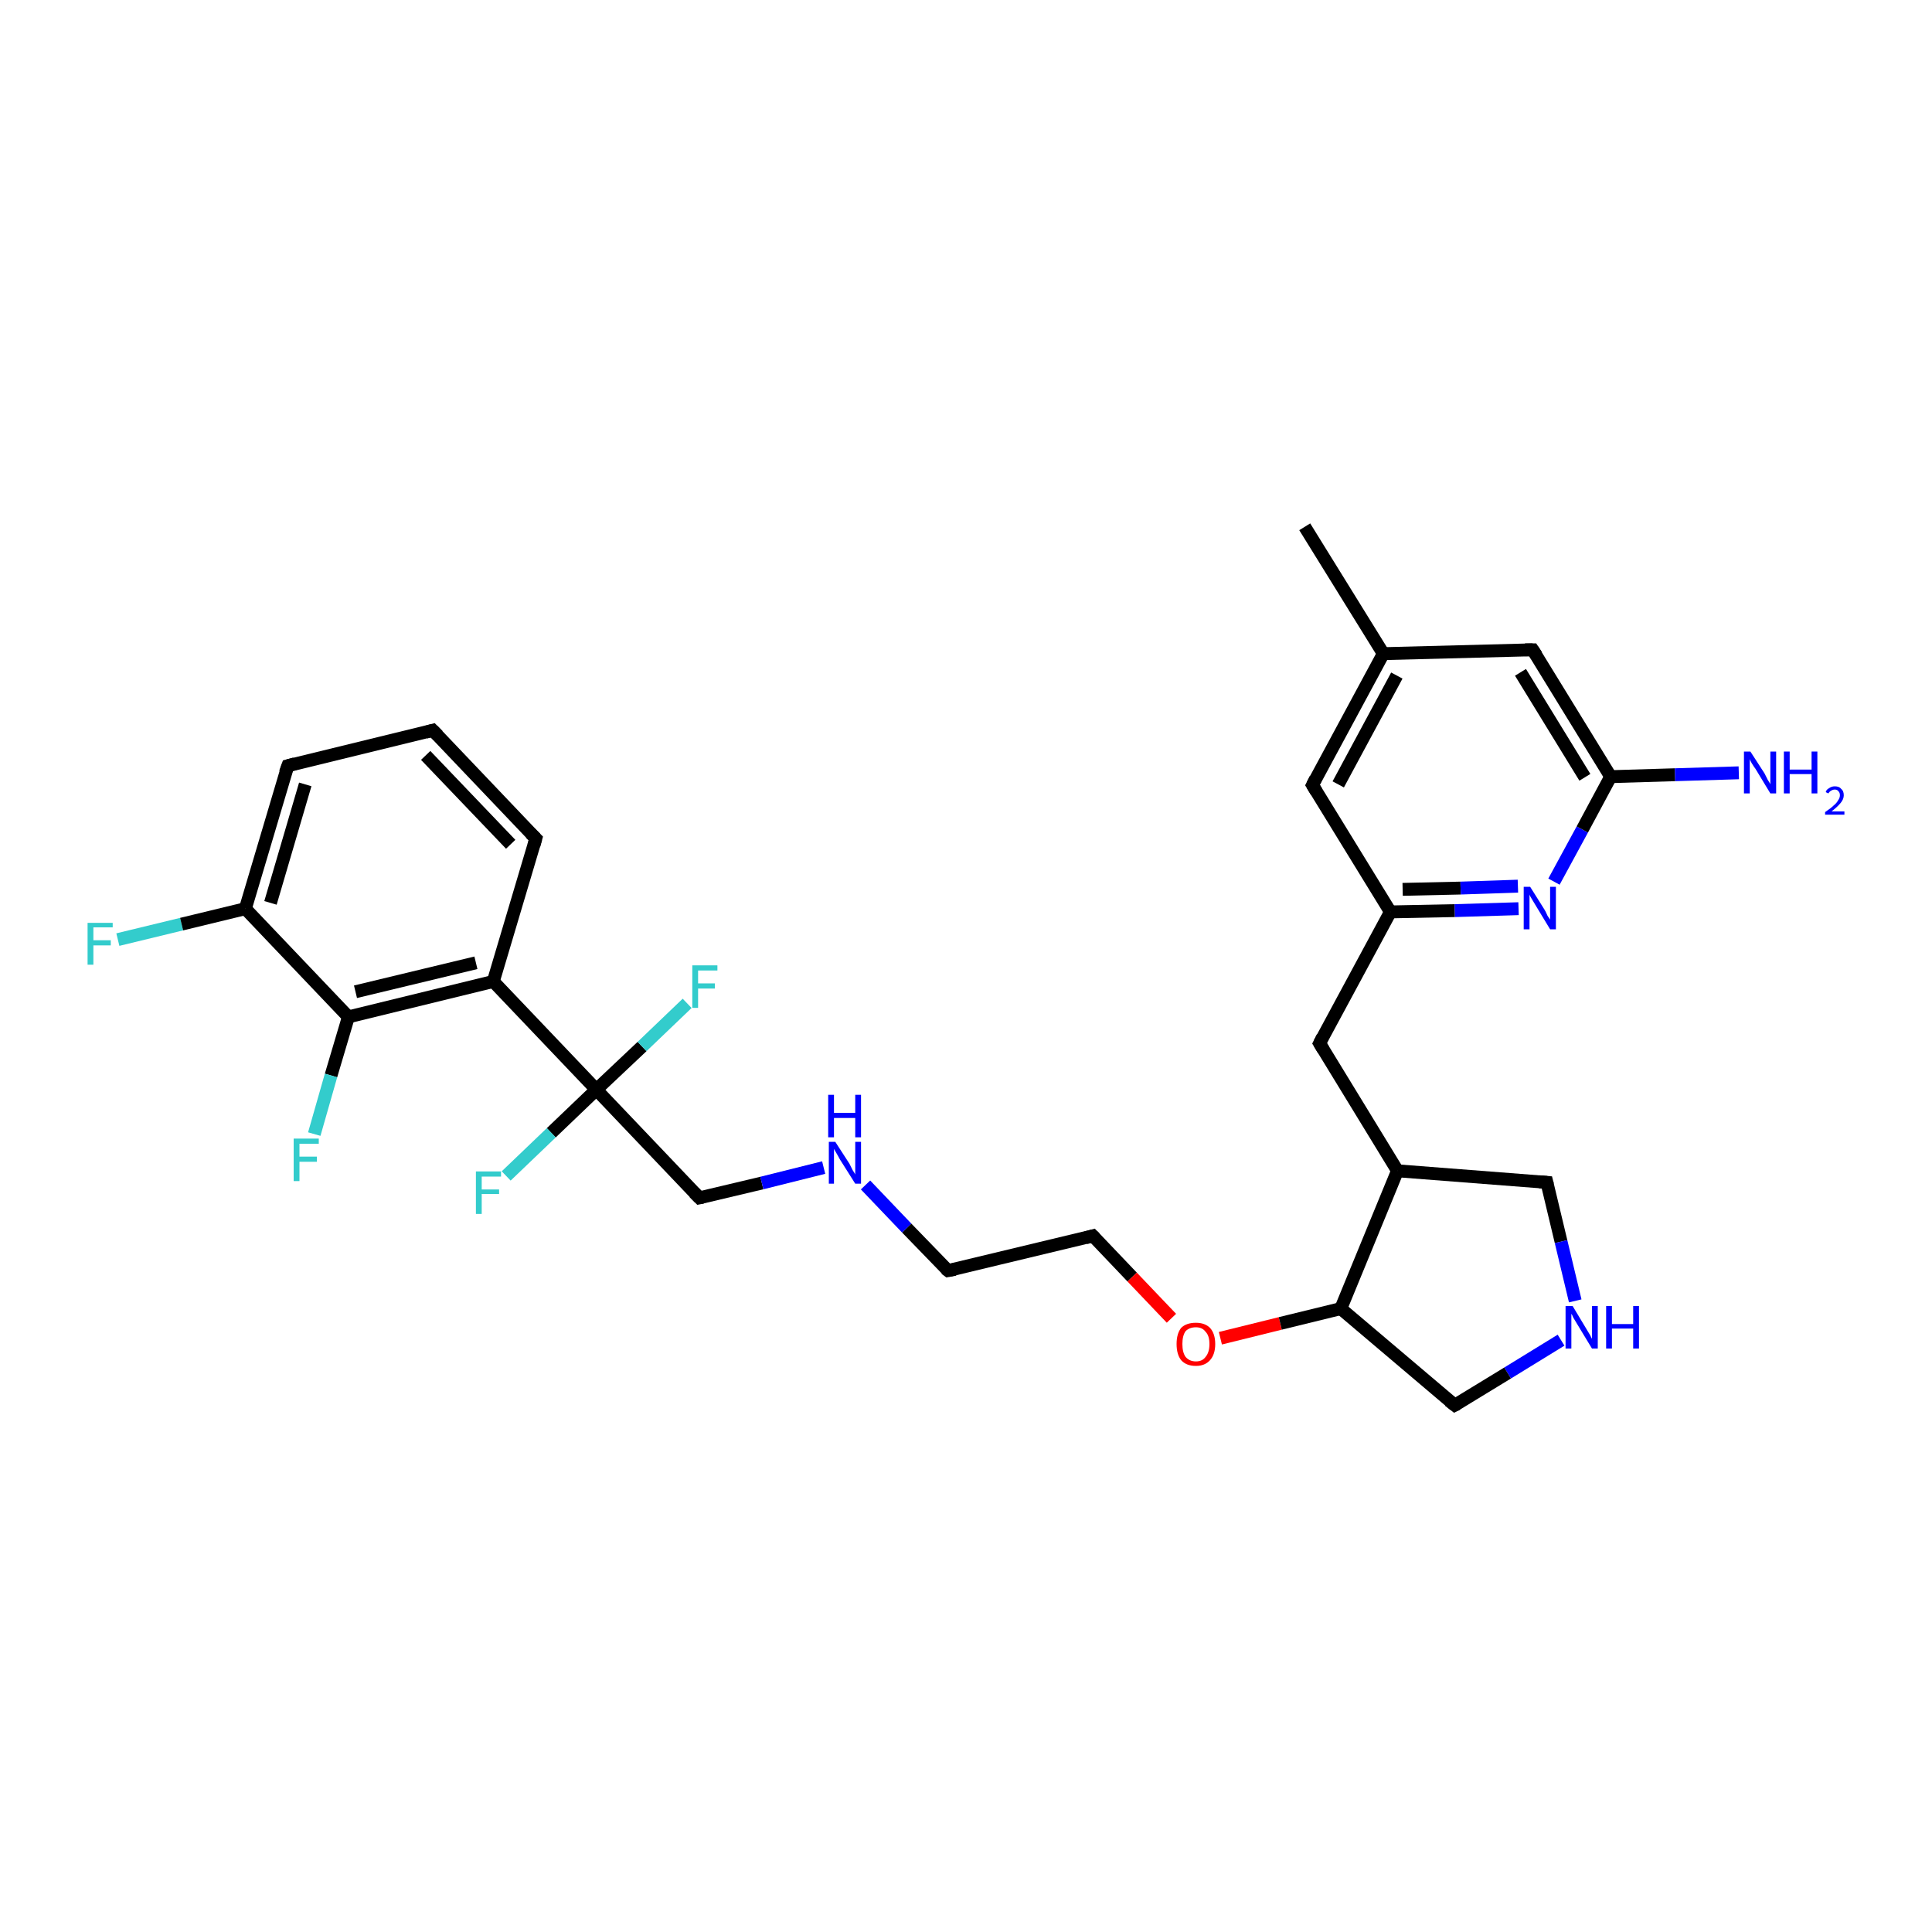 <?xml version='1.0' encoding='iso-8859-1'?>
<svg version='1.1' baseProfile='full'
              xmlns='http://www.w3.org/2000/svg'
                      xmlns:rdkit='http://www.rdkit.org/xml'
                      xmlns:xlink='http://www.w3.org/1999/xlink'
                  xml:space='preserve'
width='300px' height='300px' viewBox='0 0 300 300'>
<!-- END OF HEADER -->
<rect style='opacity:1.0;fill:#FFFFFF;stroke:none' width='300.0' height='300.0' x='0.0' y='0.0'> </rect>
<path class='bond-0 atom-0 atom-1' d='M 18.3,145.9 L 28.2,143.5' style='fill:none;fill-rule:evenodd;stroke:#33CCCC;stroke-width:2.0px;stroke-linecap:butt;stroke-linejoin:miter;stroke-opacity:1' />
<path class='bond-0 atom-0 atom-1' d='M 28.2,143.5 L 38.1,141.1' style='fill:none;fill-rule:evenodd;stroke:#000000;stroke-width:2.0px;stroke-linecap:butt;stroke-linejoin:miter;stroke-opacity:1' />
<path class='bond-1 atom-1 atom-2' d='M 38.1,141.1 L 44.7,118.9' style='fill:none;fill-rule:evenodd;stroke:#000000;stroke-width:2.0px;stroke-linecap:butt;stroke-linejoin:miter;stroke-opacity:1' />
<path class='bond-1 atom-1 atom-2' d='M 42.0,140.2 L 47.4,121.8' style='fill:none;fill-rule:evenodd;stroke:#000000;stroke-width:2.0px;stroke-linecap:butt;stroke-linejoin:miter;stroke-opacity:1' />
<path class='bond-2 atom-2 atom-3' d='M 44.7,118.9 L 67.2,113.4' style='fill:none;fill-rule:evenodd;stroke:#000000;stroke-width:2.0px;stroke-linecap:butt;stroke-linejoin:miter;stroke-opacity:1' />
<path class='bond-3 atom-3 atom-4' d='M 67.2,113.4 L 83.2,130.2' style='fill:none;fill-rule:evenodd;stroke:#000000;stroke-width:2.0px;stroke-linecap:butt;stroke-linejoin:miter;stroke-opacity:1' />
<path class='bond-3 atom-3 atom-4' d='M 66.1,117.3 L 79.3,131.1' style='fill:none;fill-rule:evenodd;stroke:#000000;stroke-width:2.0px;stroke-linecap:butt;stroke-linejoin:miter;stroke-opacity:1' />
<path class='bond-4 atom-4 atom-5' d='M 83.2,130.2 L 76.6,152.4' style='fill:none;fill-rule:evenodd;stroke:#000000;stroke-width:2.0px;stroke-linecap:butt;stroke-linejoin:miter;stroke-opacity:1' />
<path class='bond-5 atom-5 atom-6' d='M 76.6,152.4 L 54.1,157.9' style='fill:none;fill-rule:evenodd;stroke:#000000;stroke-width:2.0px;stroke-linecap:butt;stroke-linejoin:miter;stroke-opacity:1' />
<path class='bond-5 atom-5 atom-6' d='M 73.9,149.5 L 55.2,154.0' style='fill:none;fill-rule:evenodd;stroke:#000000;stroke-width:2.0px;stroke-linecap:butt;stroke-linejoin:miter;stroke-opacity:1' />
<path class='bond-6 atom-6 atom-7' d='M 54.1,157.9 L 51.4,167.0' style='fill:none;fill-rule:evenodd;stroke:#000000;stroke-width:2.0px;stroke-linecap:butt;stroke-linejoin:miter;stroke-opacity:1' />
<path class='bond-6 atom-6 atom-7' d='M 51.4,167.0 L 48.8,176.1' style='fill:none;fill-rule:evenodd;stroke:#33CCCC;stroke-width:2.0px;stroke-linecap:butt;stroke-linejoin:miter;stroke-opacity:1' />
<path class='bond-7 atom-5 atom-8' d='M 76.6,152.4 L 92.6,169.2' style='fill:none;fill-rule:evenodd;stroke:#000000;stroke-width:2.0px;stroke-linecap:butt;stroke-linejoin:miter;stroke-opacity:1' />
<path class='bond-8 atom-8 atom-9' d='M 92.6,169.2 L 99.7,162.5' style='fill:none;fill-rule:evenodd;stroke:#000000;stroke-width:2.0px;stroke-linecap:butt;stroke-linejoin:miter;stroke-opacity:1' />
<path class='bond-8 atom-8 atom-9' d='M 99.7,162.5 L 106.7,155.8' style='fill:none;fill-rule:evenodd;stroke:#33CCCC;stroke-width:2.0px;stroke-linecap:butt;stroke-linejoin:miter;stroke-opacity:1' />
<path class='bond-9 atom-8 atom-10' d='M 92.6,169.2 L 85.6,175.9' style='fill:none;fill-rule:evenodd;stroke:#000000;stroke-width:2.0px;stroke-linecap:butt;stroke-linejoin:miter;stroke-opacity:1' />
<path class='bond-9 atom-8 atom-10' d='M 85.6,175.9 L 78.6,182.6' style='fill:none;fill-rule:evenodd;stroke:#33CCCC;stroke-width:2.0px;stroke-linecap:butt;stroke-linejoin:miter;stroke-opacity:1' />
<path class='bond-10 atom-8 atom-11' d='M 92.6,169.2 L 108.6,186.0' style='fill:none;fill-rule:evenodd;stroke:#000000;stroke-width:2.0px;stroke-linecap:butt;stroke-linejoin:miter;stroke-opacity:1' />
<path class='bond-11 atom-11 atom-12' d='M 108.6,186.0 L 118.3,183.7' style='fill:none;fill-rule:evenodd;stroke:#000000;stroke-width:2.0px;stroke-linecap:butt;stroke-linejoin:miter;stroke-opacity:1' />
<path class='bond-11 atom-11 atom-12' d='M 118.3,183.7 L 127.9,181.3' style='fill:none;fill-rule:evenodd;stroke:#0000FF;stroke-width:2.0px;stroke-linecap:butt;stroke-linejoin:miter;stroke-opacity:1' />
<path class='bond-12 atom-12 atom-13' d='M 134.4,184.0 L 140.8,190.7' style='fill:none;fill-rule:evenodd;stroke:#0000FF;stroke-width:2.0px;stroke-linecap:butt;stroke-linejoin:miter;stroke-opacity:1' />
<path class='bond-12 atom-12 atom-13' d='M 140.8,190.7 L 147.2,197.3' style='fill:none;fill-rule:evenodd;stroke:#000000;stroke-width:2.0px;stroke-linecap:butt;stroke-linejoin:miter;stroke-opacity:1' />
<path class='bond-13 atom-13 atom-14' d='M 147.2,197.3 L 169.7,191.9' style='fill:none;fill-rule:evenodd;stroke:#000000;stroke-width:2.0px;stroke-linecap:butt;stroke-linejoin:miter;stroke-opacity:1' />
<path class='bond-14 atom-14 atom-15' d='M 169.7,191.9 L 175.8,198.3' style='fill:none;fill-rule:evenodd;stroke:#000000;stroke-width:2.0px;stroke-linecap:butt;stroke-linejoin:miter;stroke-opacity:1' />
<path class='bond-14 atom-14 atom-15' d='M 175.8,198.3 L 181.9,204.7' style='fill:none;fill-rule:evenodd;stroke:#FF0000;stroke-width:2.0px;stroke-linecap:butt;stroke-linejoin:miter;stroke-opacity:1' />
<path class='bond-15 atom-15 atom-16' d='M 189.5,207.8 L 198.8,205.5' style='fill:none;fill-rule:evenodd;stroke:#FF0000;stroke-width:2.0px;stroke-linecap:butt;stroke-linejoin:miter;stroke-opacity:1' />
<path class='bond-15 atom-15 atom-16' d='M 198.8,205.5 L 208.2,203.2' style='fill:none;fill-rule:evenodd;stroke:#000000;stroke-width:2.0px;stroke-linecap:butt;stroke-linejoin:miter;stroke-opacity:1' />
<path class='bond-16 atom-16 atom-17' d='M 208.2,203.2 L 217.0,181.8' style='fill:none;fill-rule:evenodd;stroke:#000000;stroke-width:2.0px;stroke-linecap:butt;stroke-linejoin:miter;stroke-opacity:1' />
<path class='bond-17 atom-17 atom-18' d='M 217.0,181.8 L 240.2,183.6' style='fill:none;fill-rule:evenodd;stroke:#000000;stroke-width:2.0px;stroke-linecap:butt;stroke-linejoin:miter;stroke-opacity:1' />
<path class='bond-18 atom-18 atom-19' d='M 240.2,183.6 L 242.4,192.8' style='fill:none;fill-rule:evenodd;stroke:#000000;stroke-width:2.0px;stroke-linecap:butt;stroke-linejoin:miter;stroke-opacity:1' />
<path class='bond-18 atom-18 atom-19' d='M 242.4,192.8 L 244.6,202.0' style='fill:none;fill-rule:evenodd;stroke:#0000FF;stroke-width:2.0px;stroke-linecap:butt;stroke-linejoin:miter;stroke-opacity:1' />
<path class='bond-19 atom-19 atom-20' d='M 242.4,208.1 L 234.1,213.2' style='fill:none;fill-rule:evenodd;stroke:#0000FF;stroke-width:2.0px;stroke-linecap:butt;stroke-linejoin:miter;stroke-opacity:1' />
<path class='bond-19 atom-19 atom-20' d='M 234.1,213.2 L 225.9,218.2' style='fill:none;fill-rule:evenodd;stroke:#000000;stroke-width:2.0px;stroke-linecap:butt;stroke-linejoin:miter;stroke-opacity:1' />
<path class='bond-20 atom-17 atom-21' d='M 217.0,181.8 L 204.9,162.0' style='fill:none;fill-rule:evenodd;stroke:#000000;stroke-width:2.0px;stroke-linecap:butt;stroke-linejoin:miter;stroke-opacity:1' />
<path class='bond-21 atom-21 atom-22' d='M 204.9,162.0 L 215.9,141.6' style='fill:none;fill-rule:evenodd;stroke:#000000;stroke-width:2.0px;stroke-linecap:butt;stroke-linejoin:miter;stroke-opacity:1' />
<path class='bond-22 atom-22 atom-23' d='M 215.9,141.6 L 225.9,141.4' style='fill:none;fill-rule:evenodd;stroke:#000000;stroke-width:2.0px;stroke-linecap:butt;stroke-linejoin:miter;stroke-opacity:1' />
<path class='bond-22 atom-22 atom-23' d='M 225.9,141.4 L 235.8,141.1' style='fill:none;fill-rule:evenodd;stroke:#0000FF;stroke-width:2.0px;stroke-linecap:butt;stroke-linejoin:miter;stroke-opacity:1' />
<path class='bond-22 atom-22 atom-23' d='M 217.8,138.1 L 226.8,137.9' style='fill:none;fill-rule:evenodd;stroke:#000000;stroke-width:2.0px;stroke-linecap:butt;stroke-linejoin:miter;stroke-opacity:1' />
<path class='bond-22 atom-22 atom-23' d='M 226.8,137.9 L 235.7,137.6' style='fill:none;fill-rule:evenodd;stroke:#0000FF;stroke-width:2.0px;stroke-linecap:butt;stroke-linejoin:miter;stroke-opacity:1' />
<path class='bond-23 atom-23 atom-24' d='M 241.3,136.9 L 245.7,128.8' style='fill:none;fill-rule:evenodd;stroke:#0000FF;stroke-width:2.0px;stroke-linecap:butt;stroke-linejoin:miter;stroke-opacity:1' />
<path class='bond-23 atom-23 atom-24' d='M 245.7,128.8 L 250.1,120.6' style='fill:none;fill-rule:evenodd;stroke:#000000;stroke-width:2.0px;stroke-linecap:butt;stroke-linejoin:miter;stroke-opacity:1' />
<path class='bond-24 atom-24 atom-25' d='M 250.1,120.6 L 260.1,120.3' style='fill:none;fill-rule:evenodd;stroke:#000000;stroke-width:2.0px;stroke-linecap:butt;stroke-linejoin:miter;stroke-opacity:1' />
<path class='bond-24 atom-24 atom-25' d='M 260.1,120.3 L 270.0,120.0' style='fill:none;fill-rule:evenodd;stroke:#0000FF;stroke-width:2.0px;stroke-linecap:butt;stroke-linejoin:miter;stroke-opacity:1' />
<path class='bond-25 atom-24 atom-26' d='M 250.1,120.6 L 238.0,100.9' style='fill:none;fill-rule:evenodd;stroke:#000000;stroke-width:2.0px;stroke-linecap:butt;stroke-linejoin:miter;stroke-opacity:1' />
<path class='bond-25 atom-24 atom-26' d='M 246.1,120.7 L 236.1,104.4' style='fill:none;fill-rule:evenodd;stroke:#000000;stroke-width:2.0px;stroke-linecap:butt;stroke-linejoin:miter;stroke-opacity:1' />
<path class='bond-26 atom-26 atom-27' d='M 238.0,100.9 L 214.8,101.5' style='fill:none;fill-rule:evenodd;stroke:#000000;stroke-width:2.0px;stroke-linecap:butt;stroke-linejoin:miter;stroke-opacity:1' />
<path class='bond-27 atom-27 atom-28' d='M 214.8,101.5 L 203.8,121.9' style='fill:none;fill-rule:evenodd;stroke:#000000;stroke-width:2.0px;stroke-linecap:butt;stroke-linejoin:miter;stroke-opacity:1' />
<path class='bond-27 atom-27 atom-28' d='M 216.9,104.9 L 207.8,121.8' style='fill:none;fill-rule:evenodd;stroke:#000000;stroke-width:2.0px;stroke-linecap:butt;stroke-linejoin:miter;stroke-opacity:1' />
<path class='bond-28 atom-27 atom-29' d='M 214.8,101.5 L 202.6,81.8' style='fill:none;fill-rule:evenodd;stroke:#000000;stroke-width:2.0px;stroke-linecap:butt;stroke-linejoin:miter;stroke-opacity:1' />
<path class='bond-29 atom-6 atom-1' d='M 54.1,157.9 L 38.1,141.1' style='fill:none;fill-rule:evenodd;stroke:#000000;stroke-width:2.0px;stroke-linecap:butt;stroke-linejoin:miter;stroke-opacity:1' />
<path class='bond-30 atom-20 atom-16' d='M 225.9,218.2 L 208.2,203.2' style='fill:none;fill-rule:evenodd;stroke:#000000;stroke-width:2.0px;stroke-linecap:butt;stroke-linejoin:miter;stroke-opacity:1' />
<path class='bond-31 atom-28 atom-22' d='M 203.8,121.9 L 215.9,141.6' style='fill:none;fill-rule:evenodd;stroke:#000000;stroke-width:2.0px;stroke-linecap:butt;stroke-linejoin:miter;stroke-opacity:1' />
<path d='M 44.3,120.0 L 44.7,118.9 L 45.8,118.6' style='fill:none;stroke:#000000;stroke-width:2.0px;stroke-linecap:butt;stroke-linejoin:miter;stroke-opacity:1;' />
<path d='M 66.1,113.7 L 67.2,113.4 L 68.0,114.2' style='fill:none;stroke:#000000;stroke-width:2.0px;stroke-linecap:butt;stroke-linejoin:miter;stroke-opacity:1;' />
<path d='M 82.4,129.4 L 83.2,130.2 L 82.9,131.3' style='fill:none;stroke:#000000;stroke-width:2.0px;stroke-linecap:butt;stroke-linejoin:miter;stroke-opacity:1;' />
<path d='M 107.8,185.2 L 108.6,186.0 L 109.1,185.9' style='fill:none;stroke:#000000;stroke-width:2.0px;stroke-linecap:butt;stroke-linejoin:miter;stroke-opacity:1;' />
<path d='M 146.8,197.0 L 147.2,197.3 L 148.3,197.1' style='fill:none;stroke:#000000;stroke-width:2.0px;stroke-linecap:butt;stroke-linejoin:miter;stroke-opacity:1;' />
<path d='M 168.6,192.2 L 169.7,191.9 L 170.0,192.2' style='fill:none;stroke:#000000;stroke-width:2.0px;stroke-linecap:butt;stroke-linejoin:miter;stroke-opacity:1;' />
<path d='M 239.0,183.5 L 240.2,183.6 L 240.3,184.0' style='fill:none;stroke:#000000;stroke-width:2.0px;stroke-linecap:butt;stroke-linejoin:miter;stroke-opacity:1;' />
<path d='M 226.3,218.0 L 225.9,218.2 L 225.0,217.5' style='fill:none;stroke:#000000;stroke-width:2.0px;stroke-linecap:butt;stroke-linejoin:miter;stroke-opacity:1;' />
<path d='M 205.5,163.0 L 204.9,162.0 L 205.4,161.0' style='fill:none;stroke:#000000;stroke-width:2.0px;stroke-linecap:butt;stroke-linejoin:miter;stroke-opacity:1;' />
<path d='M 238.6,101.8 L 238.0,100.9 L 236.8,100.9' style='fill:none;stroke:#000000;stroke-width:2.0px;stroke-linecap:butt;stroke-linejoin:miter;stroke-opacity:1;' />
<path d='M 204.3,120.9 L 203.8,121.9 L 204.4,122.9' style='fill:none;stroke:#000000;stroke-width:2.0px;stroke-linecap:butt;stroke-linejoin:miter;stroke-opacity:1;' />
<path class='atom-0' d='M 13.6 143.3
L 17.5 143.3
L 17.5 144.0
L 14.5 144.0
L 14.5 146.0
L 17.2 146.0
L 17.2 146.8
L 14.5 146.8
L 14.5 149.8
L 13.6 149.8
L 13.6 143.3
' fill='#33CCCC'/>
<path class='atom-7' d='M 45.6 176.8
L 49.5 176.8
L 49.5 177.6
L 46.5 177.6
L 46.5 179.6
L 49.2 179.6
L 49.2 180.4
L 46.5 180.4
L 46.5 183.4
L 45.6 183.4
L 45.6 176.8
' fill='#33CCCC'/>
<path class='atom-9' d='M 107.5 149.9
L 111.4 149.9
L 111.4 150.7
L 108.4 150.7
L 108.4 152.7
L 111.0 152.7
L 111.0 153.5
L 108.4 153.5
L 108.4 156.5
L 107.5 156.5
L 107.5 149.9
' fill='#33CCCC'/>
<path class='atom-10' d='M 73.9 181.9
L 77.8 181.9
L 77.8 182.7
L 74.8 182.7
L 74.8 184.7
L 77.5 184.7
L 77.5 185.4
L 74.8 185.4
L 74.8 188.5
L 73.9 188.5
L 73.9 181.9
' fill='#33CCCC'/>
<path class='atom-12' d='M 129.7 177.3
L 131.9 180.7
Q 132.1 181.1, 132.4 181.7
Q 132.8 182.3, 132.8 182.4
L 132.8 177.3
L 133.7 177.3
L 133.7 183.8
L 132.8 183.8
L 130.4 180.0
Q 130.2 179.6, 129.9 179.1
Q 129.6 178.6, 129.5 178.4
L 129.5 183.8
L 128.7 183.8
L 128.7 177.3
L 129.7 177.3
' fill='#0000FF'/>
<path class='atom-12' d='M 128.6 170.0
L 129.5 170.0
L 129.5 172.8
L 132.8 172.8
L 132.8 170.0
L 133.7 170.0
L 133.7 176.6
L 132.8 176.6
L 132.8 173.6
L 129.5 173.6
L 129.5 176.6
L 128.6 176.6
L 128.6 170.0
' fill='#0000FF'/>
<path class='atom-15' d='M 182.7 208.7
Q 182.7 207.1, 183.4 206.2
Q 184.2 205.4, 185.7 205.4
Q 187.1 205.4, 187.9 206.2
Q 188.7 207.1, 188.7 208.7
Q 188.7 210.3, 187.9 211.2
Q 187.1 212.1, 185.7 212.1
Q 184.2 212.1, 183.4 211.2
Q 182.7 210.3, 182.7 208.7
M 185.7 211.4
Q 186.7 211.4, 187.2 210.7
Q 187.8 210.0, 187.8 208.7
Q 187.8 207.4, 187.2 206.8
Q 186.7 206.1, 185.7 206.1
Q 184.7 206.1, 184.1 206.7
Q 183.6 207.4, 183.6 208.7
Q 183.6 210.0, 184.1 210.7
Q 184.7 211.4, 185.7 211.4
' fill='#FF0000'/>
<path class='atom-19' d='M 244.2 202.8
L 246.3 206.3
Q 246.5 206.6, 246.9 207.3
Q 247.2 207.9, 247.2 207.9
L 247.2 202.8
L 248.1 202.8
L 248.1 209.4
L 247.2 209.4
L 244.9 205.6
Q 244.6 205.1, 244.3 204.6
Q 244.1 204.1, 244.0 204.0
L 244.0 209.4
L 243.1 209.4
L 243.1 202.8
L 244.2 202.8
' fill='#0000FF'/>
<path class='atom-19' d='M 249.4 202.8
L 250.3 202.8
L 250.3 205.6
L 253.6 205.6
L 253.6 202.8
L 254.5 202.8
L 254.5 209.4
L 253.6 209.4
L 253.6 206.3
L 250.3 206.3
L 250.3 209.4
L 249.4 209.4
L 249.4 202.8
' fill='#0000FF'/>
<path class='atom-23' d='M 237.6 137.7
L 239.8 141.2
Q 240.0 141.5, 240.3 142.2
Q 240.7 142.8, 240.7 142.8
L 240.7 137.7
L 241.6 137.7
L 241.6 144.3
L 240.7 144.3
L 238.4 140.5
Q 238.1 140.0, 237.8 139.5
Q 237.5 139.0, 237.5 138.9
L 237.5 144.3
L 236.6 144.3
L 236.6 137.7
L 237.6 137.7
' fill='#0000FF'/>
<path class='atom-25' d='M 271.8 116.7
L 274.0 120.1
Q 274.2 120.5, 274.5 121.1
Q 274.9 121.7, 274.9 121.8
L 274.9 116.7
L 275.8 116.7
L 275.8 123.2
L 274.9 123.2
L 272.6 119.4
Q 272.3 119.0, 272.0 118.5
Q 271.7 118.0, 271.7 117.8
L 271.7 123.2
L 270.8 123.2
L 270.8 116.7
L 271.8 116.7
' fill='#0000FF'/>
<path class='atom-25' d='M 277.0 116.7
L 277.9 116.7
L 277.9 119.5
L 281.3 119.5
L 281.3 116.7
L 282.2 116.7
L 282.2 123.2
L 281.3 123.2
L 281.3 120.2
L 277.9 120.2
L 277.9 123.2
L 277.0 123.2
L 277.0 116.7
' fill='#0000FF'/>
<path class='atom-25' d='M 283.5 123.0
Q 283.6 122.6, 284.0 122.4
Q 284.4 122.1, 284.9 122.1
Q 285.6 122.1, 285.9 122.5
Q 286.3 122.8, 286.3 123.5
Q 286.3 124.1, 285.8 124.7
Q 285.3 125.3, 284.4 126.0
L 286.4 126.0
L 286.4 126.5
L 283.4 126.5
L 283.4 126.1
Q 284.3 125.5, 284.7 125.1
Q 285.2 124.7, 285.4 124.3
Q 285.7 123.9, 285.7 123.5
Q 285.7 123.1, 285.5 122.9
Q 285.3 122.6, 284.9 122.6
Q 284.6 122.6, 284.3 122.8
Q 284.1 122.9, 283.9 123.2
L 283.5 123.0
' fill='#0000FF'/>
</svg>
